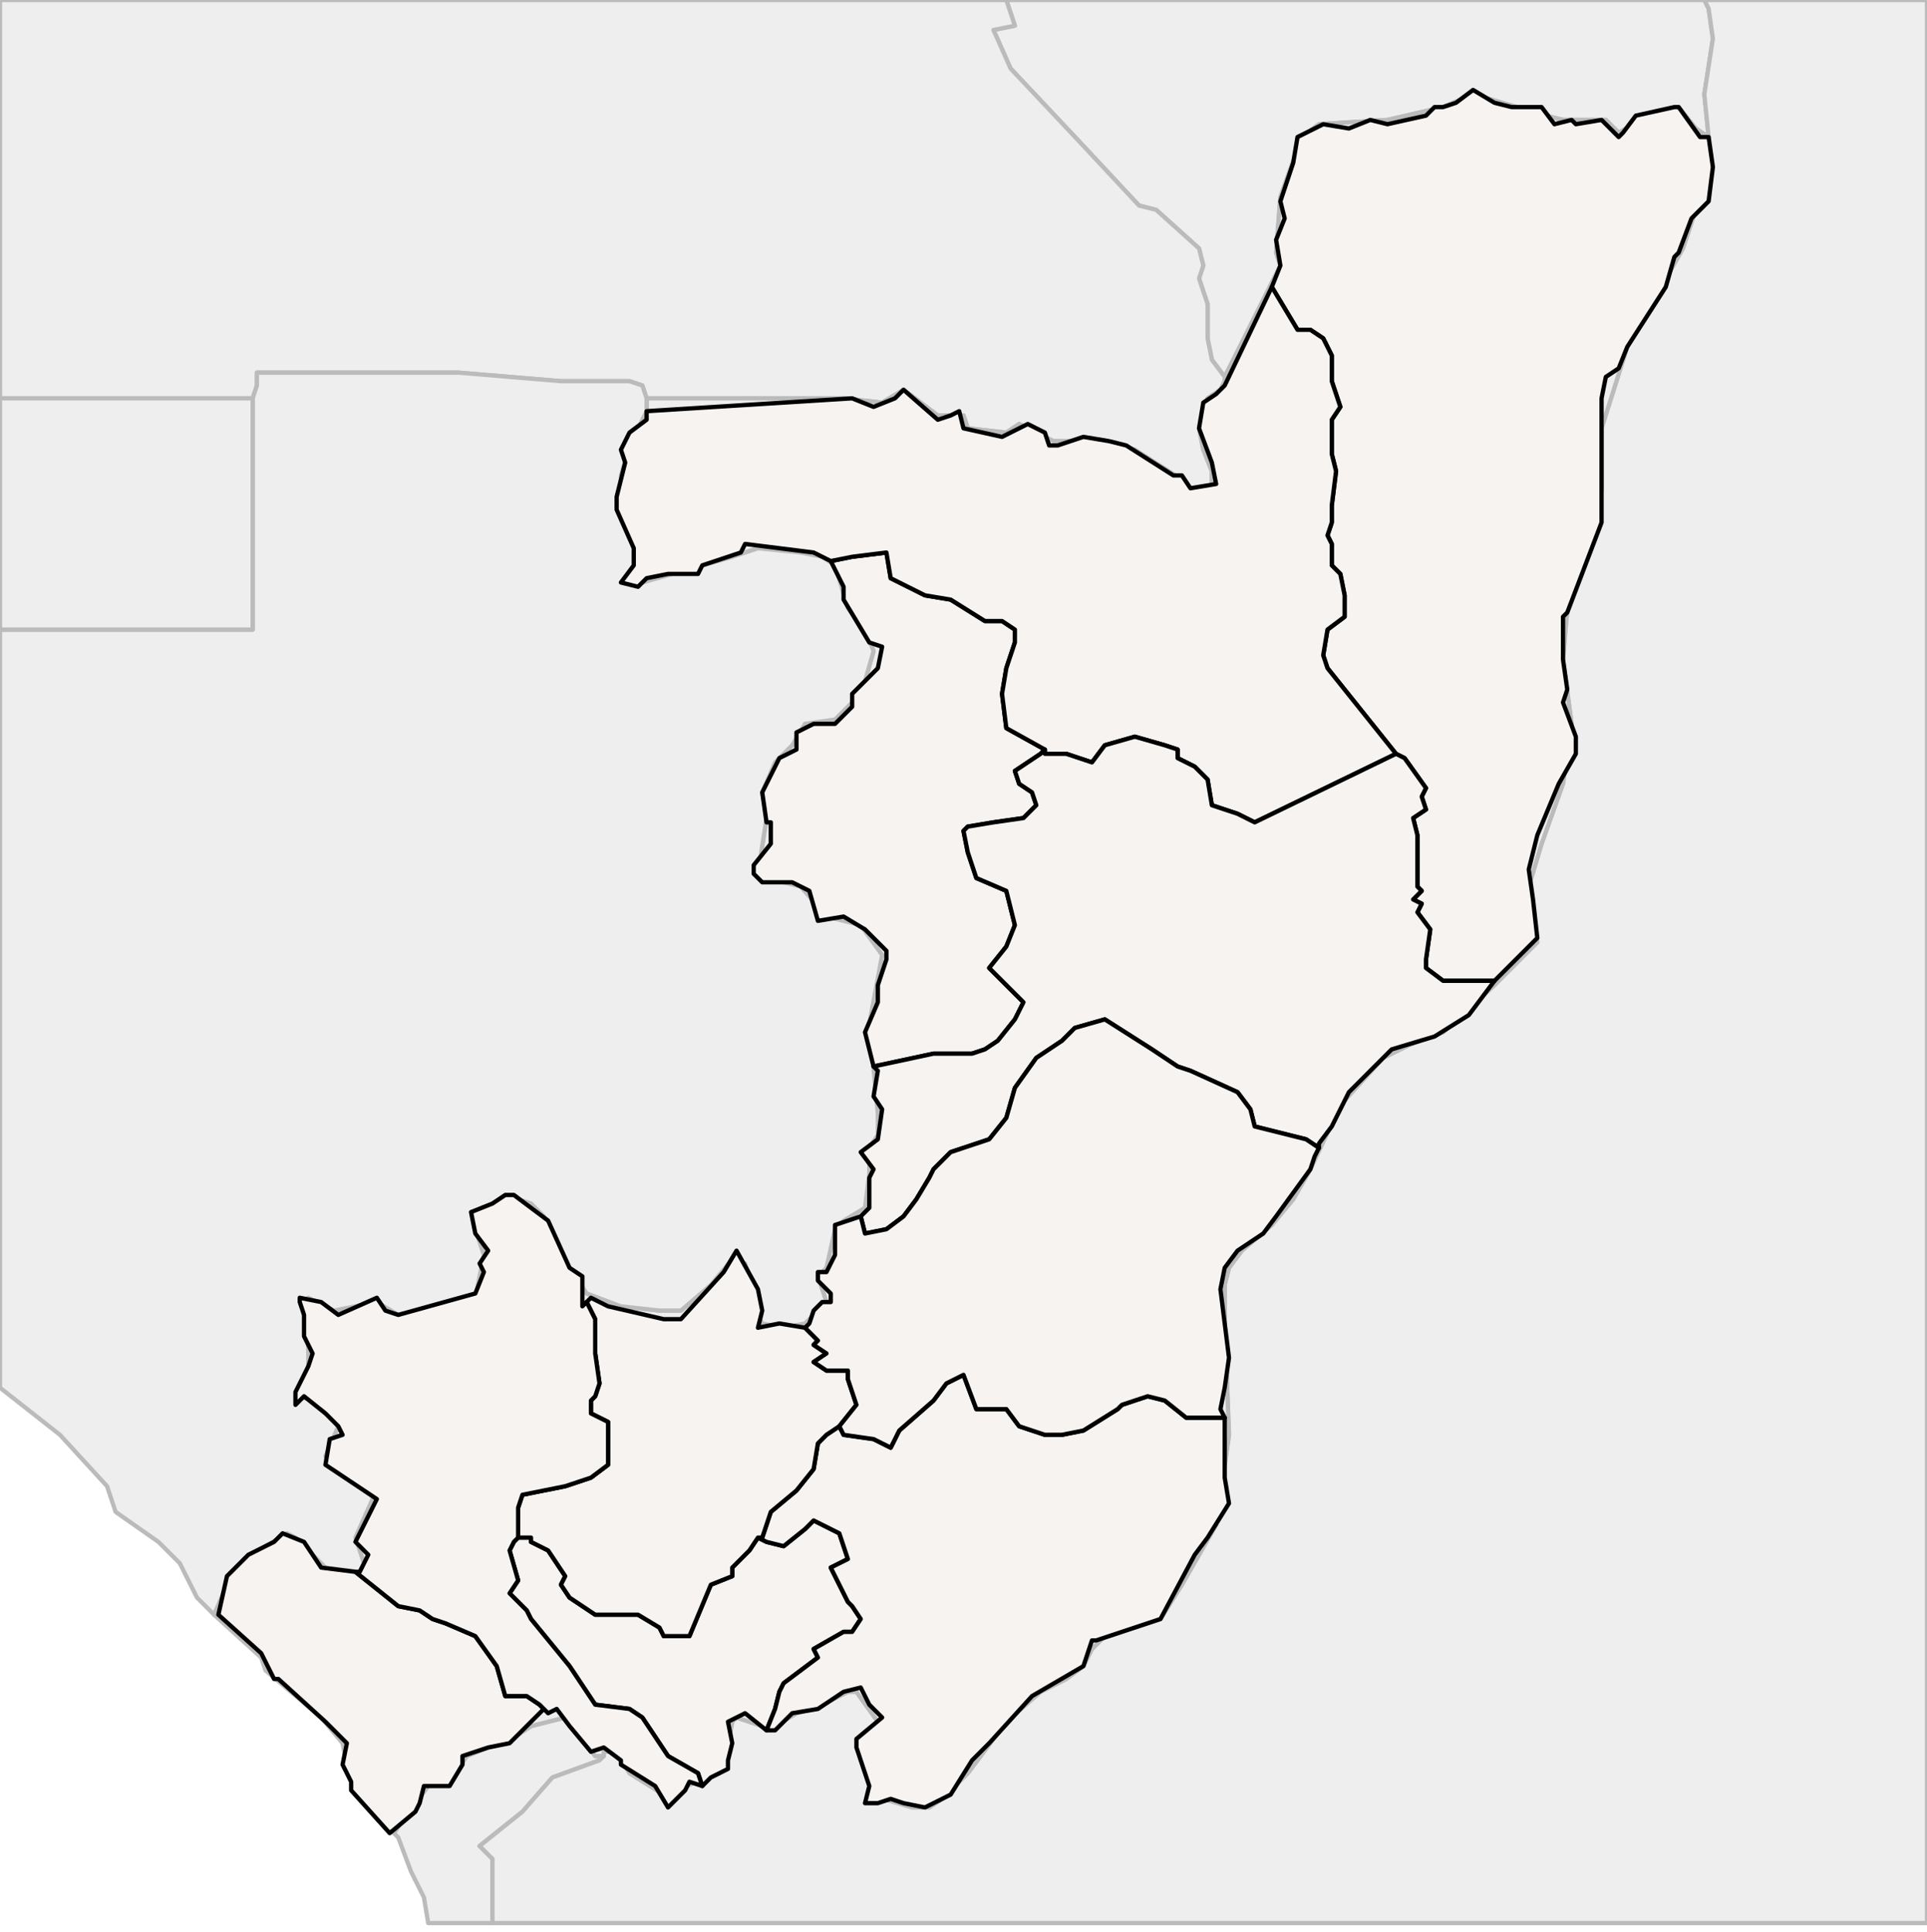 
<svg enable_background="new 0 0 450 451" height="451px" style="stroke-linejoin: round; stroke:#000; fill:#f6f3f0;" version="1.1" viewBox="0 0 450 451" width="450px" xmlns="http://www.w3.org/2000/svg" xmlns:xlink="http://www.w3.org/1999/xlink">
<defs>
<style type="text/css">
<![CDATA[path { fill-rule: evenodd; }
#terra-outros path { fill: #eee; stroke: #bbb; } ]]>
</style>
</defs>
<g id="terra-outros">
<path d="M141,410L139,410L136,406L132,401L124,403L121,405L114,408L109,410L105,416L100,417L94,425L92,428L93,429L96,437L99,443L100,449L115,449L115,434L112,431L122,423L129,415L140,411L141,410Z " data-pais="AGO"/>
<path d="M286,88L289,82L299,62L298,59L299,46L304,32L308,29L324,28L337,25L344,22L361,27L365,28L375,28L378,31L385,27L392,25L396,30L399,32L398,22L400,9L399,2L398,0L235,0L237,6L232,7L236,16L252,33L266,48L270,49L280,58L281,62L280,65L282,71L282,79L283,84L286,88Z " data-pais="CAF"/>
<path d="M59,93L60,90L60,87L70,87L88,87L107,87L131,89L147,89L150,90L151,93L162,93L197,93L206,94L211,91L219,97L225,97L226,100L235,101L238,99L246,103L250,103L258,103L265,105L276,112L280,116L283,114L283,110L281,105L280,100L281,96L282,93L285,91L286,89L286,88L283,84L282,79L282,71L280,65L281,62L280,58L270,49L266,48L252,33L236,16L232,7L237,6L235,0L0,0L0,93L12,93L48,93L59,93Z " data-pais="CMR"/>
<path d="M399,32L399,40L393,58L380,81L374,100L374,114L373,122L366,142L365,154L367,169L365,183L360,197L357,207L359,220L349,230L337,241L329,244L323,247L313,258L306,273L302,280L297,286L290,292L287,296L286,300L286,309L287,335L284,356L276,370L271,378L265,380L258,382L255,385L253,389L249,392L243,395L235,402L226,414L220,420L217,422L213,422L203,419L203,412L201,408L205,402L200,395L198,395L190,399L186,400L181,403L178,403L172,401L171,402L169,413L168,414L155,419L147,414L144,409L141,409L141,410L140,411L129,415L122,423L112,431L115,434L115,449L450,449L450,0L398,0L399,2L400,9L398,22L399,32Z " data-pais="COD"/>
<path d="M396,30L392,25L385,27L378,31L375,28L365,28L361,27L344,22L337,25L324,28L308,29L304,32L299,46L298,59L299,62L289,82L286,88L286,89L285,91L282,93L281,96L280,100L281,105L283,110L283,114L280,116L276,112L265,105L258,103L250,103L246,103L238,99L235,101L226,100L225,97L219,97L211,91L206,94L197,93L162,93L151,93L151,96L147,104L145,111L145,117L146,122L149,130L147,136L150,136L171,130L177,128L187,129L192,130L195,132L198,142L202,147L204,152L202,159L200,163L195,168L188,169L185,174L181,178L178,185L179,191L177,204L179,205L187,207L193,214L201,216L206,223L203,239L205,260L205,265L203,268L203,274L202,282L197,285L195,287L193,296L191,298L193,304L188,309L183,310L178,309L177,307L176,301L174,295L171,294L166,300L159,306L154,306L145,305L137,302L133,296L127,284L124,281L118,279L111,284L111,287L113,293L111,303L93,307L88,304L78,306L72,303L71,304L72,315L72,319L69,326L74,327L79,333L76,340L77,342L87,349L87,350L83,359L85,365L84,367L76,366L69,359L67,358L57,364L53,370L50,377L61,387L62,390L75,401L80,407L81,412L86,421L91,427L92,428L94,425L100,417L105,416L109,410L114,408L121,405L124,403L132,401L136,406L139,410L141,410L141,409L144,409L147,414L155,419L168,414L169,413L171,402L172,401L178,403L181,403L186,400L190,399L198,395L200,395L205,402L201,408L203,412L203,419L213,422L217,422L220,420L226,414L235,402L243,395L249,392L253,389L255,385L258,382L265,380L271,378L276,370L284,356L287,335L286,309L286,300L287,296L290,292L297,286L302,280L306,273L313,258L323,247L329,244L337,241L349,230L359,220L357,207L360,197L365,183L367,169L365,154L366,142L373,122L374,114L374,100L380,81L393,58L399,40L399,32L396,30Z " data-pais="COG"/>
<path d="M50,377L53,370L57,364L67,358L69,359L76,366L84,367L85,365L83,359L87,350L87,349L77,342L76,340L79,333L74,327L69,326L72,319L72,315L71,304L72,303L78,306L88,304L93,307L111,303L113,293L111,287L111,284L118,279L124,281L127,284L133,296L137,302L145,305L154,306L159,306L166,300L171,294L174,295L176,301L177,307L178,309L183,310L188,309L193,304L191,298L193,296L195,287L197,285L202,282L203,274L203,268L205,265L205,260L203,239L206,223L201,216L193,214L187,207L179,205L177,204L179,191L178,185L181,178L185,174L188,169L195,168L200,163L202,159L204,152L202,147L198,142L195,132L192,130L187,129L177,128L171,130L150,136L147,136L149,130L146,122L145,117L145,111L147,104L151,96L151,93L150,90L147,89L131,89L107,87L88,87L70,87L60,87L60,90L59,93L59,104L59,133L59,147L0,147L0,313L0,324L14,335L25,347L27,353L37,360L42,365L46,373L50,377Z " data-pais="GAB"/>
<path d="M59,93L48,93L12,93L0,93L0,147L59,147L59,133L59,104L59,93Z " data-pais="GNQ"/>
</g>
<g id="terra">
<path d="M194,131L197,137L197,140L203,150L206,151L205,156L199,162L199,165L195,169L190,169L186,171L186,175L182,177L178,185L179,192L180,192L180,197L176,202L176,204L178,206L185,206L189,208L191,215L197,214L202,217L207,222L207,224L205,230L205,234L202,241L204,249L204,249L218,246L227,246L230,245L233,243L237,238L239,234L238,233L231,226L235,221L237,216L235,208L228,205L226,199L225,194L226,193L232,192L239,191L242,188L241,185L238,183L237,180L243,176L244,175L244,175L244,175L235,170L234,162L235,156L237,150L237,147L234,145L230,145L222,140L216,139L208,135L207,129L199,130L194,131L194,131Z " data-fips="CF10" data-fips-="CF14" data-atualpais="COG" data-name="Cuvette-Ouest"/>
<path d="M177,359L175,362L171,366L171,368L166,370L161,382L155,382L154,380L149,377L145,377L139,377L133,373L131,370L132,368L128,362L124,360L124,359L121,359L121,359L120,360L119,362L121,369L119,372L123,376L124,378L133,389L139,398L147,399L150,401L152,404L156,410L163,414L164,417L164,417L166,415L170,413L170,411L171,407L170,402L174,400L179,404L179,404L181,399L182,395L183,393L191,387L190,385L197,381L199,381L201,378L199,375L198,374L194,366L198,364L196,358L190,355L188,357L183,361L179,360L177,359Z " data-fips="CF01"  data-atualpais="COG" data-name="Bouenza"/>
<path d="M297,67L303,77L306,77L309,79L311,83L311,89L313,95L311,98L311,106L312,110L311,118L311,122L310,125L311,127L311,132L313,134L314,139L314,144L310,147L309,153L310,156L326,176L328,177L333,184L332,186L333,189L330,191L331,195L331,207L332,208L330,210L332,211L331,213L334,217L333,224L333,226L337,229L348,229L349,229L352,226L359,219L358,210L357,203L359,195L364,183L368,176L368,172L365,164L366,161L365,154L365,144L366,143L374,122L374,103L374,93L375,88L378,86L380,81L389,67L391,60L392,59L395,51L399,47L400,39L399,32L397,32L392,25L391,25L382,27L379,31L378,32L374,28L368,29L367,28L363,29L360,25L353,25L349,24L344,21L340,24L337,25L335,25L333,27L324,29L320,28L315,30L309,29L305,31L303,32L302,38L299,47L300,51L298,56L299,62L297,67Z " data-fips="CF06"  data-atualpais="COG" data-name="Likouala"/>
<path d="M286,90L284,92L281,94L280,100L283,108L284,113L278,114L276,111L274,111L263,104L259,103L253,102L247,104L245,104L244,101L240,99L234,102L225,100L224,96L222,97L219,98L211,91L209,93L204,95L199,93L151,96L151,98L147,101L145,105L146,108L144,116L144,119L148,128L148,132L145,136L149,137L151,135L156,134L158,134L163,134L164,132L173,129L174,127L190,129L194,131L194,131L199,130L207,129L208,135L216,139L222,140L230,145L234,145L237,147L237,150L235,156L234,162L235,170L244,175L244,175L244,175L244,176L249,176L255,178L258,174L265,172L272,174L275,175L275,177L279,179L282,182L283,188L289,190L293,192L326,176L310,156L309,153L310,147L314,144L314,139L313,134L311,132L311,127L310,125L311,122L311,118L312,110L311,106L311,98L313,95L311,89L311,83L309,79L306,77L303,77L297,67L286,90Z " data-fips="CF10"  data-atualpais="COG" data-name="Sangha"/>
<path d="M196,333L193,335L191,337L190,343L186,348L180,353L178,359L177,359L179,360L183,361L188,357L190,355L196,358L198,364L194,366L198,374L199,375L201,378L199,381L197,381L190,385L191,387L183,393L182,395L181,399L179,404L181,404L185,400L191,399L197,395L201,394L203,398L206,401L200,406L200,408L203,417L202,421L205,421L208,420L211,421L216,422L222,419L227,411L231,407L241,396L253,389L255,383L256,383L271,378L279,363L282,359L287,351L286,345L286,343L286,333L286,331L277,331L272,327L268,326L262,328L261,329L253,334L248,335L244,335L238,333L235,329L232,329L228,329L225,321L221,323L218,327L210,334L208,338L204,336L197,335L196,333Z " data-fips="CF11"  data-atualpais="COG" data-name="Pool"/>
<path d="M244,175L244,175L243,176L237,180L238,183L241,185L242,188L239,191L232,192L226,193L225,194L226,199L228,205L235,208L237,216L235,221L231,226L238,233L239,234L237,238L233,243L230,245L227,246L218,246L204,249L205,250L204,256L206,259L205,266L201,269L204,273L203,275L203,282L201,284L201,284L202,288L207,287L211,284L214,280L217,275L218,273L222,269L231,266L235,261L237,254L242,247L248,243L251,240L258,238L269,245L275,249L278,250L289,255L292,259L293,263L305,266L308,268L308,267L311,263L315,255L325,245L335,242L343,237L349,229L348,229L337,229L333,226L333,224L334,217L331,213L332,211L330,210L332,208L331,207L331,195L330,191L333,189L332,186L333,184L328,177L326,176L293,192L289,190L283,188L282,182L279,179L275,177L275,175L272,174L265,172L258,174L255,178L249,176L244,176L244,175L244,175Z " data-fips="CF13" data-fips-="CF03" data-atualpais="COG" data-name="Cuvette"/>
<path d="M127,399L126,398L123,396L118,396L116,389L111,382L104,379L101,378L98,376L93,375L83,367L83,367L75,366L71,360L66,358L64,360L58,363L54,367L53,368L51,377L61,386L64,392L65,392L76,402L81,407L80,412L82,416L82,418L91,428L97,423L98,421L99,417L105,417L108,412L108,410L114,408L119,407L127,399L127,399Z " data-fips="CF04"  data-atualpais="COG" data-name="Kouilou"/>
<path d="M137,304L139,308L139,316L140,323L139,326L138,327L138,330L142,332L142,342L138,345L132,347L122,349L121,352L121,357L121,359L121,359L124,359L124,360L128,362L132,368L131,370L133,373L139,377L145,377L149,377L154,380L155,382L161,382L166,370L171,368L171,366L175,362L177,359L178,359L180,353L186,348L190,343L191,337L193,335L196,333L196,333L200,328L198,322L198,320L193,320L190,318L193,316L190,314L191,313L188,310L188,310L182,309L177,310L178,306L177,301L172,292L169,297L159,308L155,308L142,305L138,303L137,304Z " data-fips="CF05"  data-atualpais="COG" data-name="Lkoumou"/>
<path d="M83,367L93,375L98,376L101,378L104,379L111,382L116,389L118,396L123,396L126,398L127,399L128,400L130,399L133,403L138,409L141,408L145,411L145,412L153,417L156,422L160,418L161,416L164,417L164,417L163,414L156,410L152,404L150,401L147,399L139,398L133,389L124,378L123,376L119,372L121,369L119,362L120,360L121,359L121,357L121,352L122,349L132,347L138,345L142,342L142,332L138,330L138,327L139,326L140,323L139,316L139,308L137,304L136,305L136,298L133,296L128,285L120,279L118,279L115,281L110,283L111,288L114,292L112,295L113,297L111,302L93,307L90,306L88,303L79,307L75,304L70,303L70,304L71,307L71,312L73,316L72,319L69,325L69,328L71,326L76,330L79,333L80,335L77,336L76,342L82,346L88,350L83,360L86,363L84,367L83,367Z " data-fips="CF07"  data-atualpais="COG" data-name="Niari"/>
<path d="M195,286L195,293L193,297L191,297L191,299L194,302L194,304L192,304L190,306L189,309L188,310L191,313L190,314L193,316L190,318L193,320L198,320L198,322L200,328L196,333L196,333L197,335L204,336L208,338L210,334L218,327L221,323L225,321L228,329L232,329L235,329L238,333L244,335L248,335L253,334L261,329L262,328L268,326L272,327L277,331L286,331L285,329L286,324L287,317L285,301L286,296L289,292L295,288L298,284L306,273L307,270L308,268L305,266L293,263L292,259L289,255L278,250L275,249L269,245L258,238L251,240L248,243L242,247L237,254L235,261L231,266L222,269L218,273L217,275L214,280L211,284L207,287L202,288L201,284L195,286Z " data-fips="CF08"  data-atualpais="COG" data-name="Plateaux"/>
</g>
</svg>